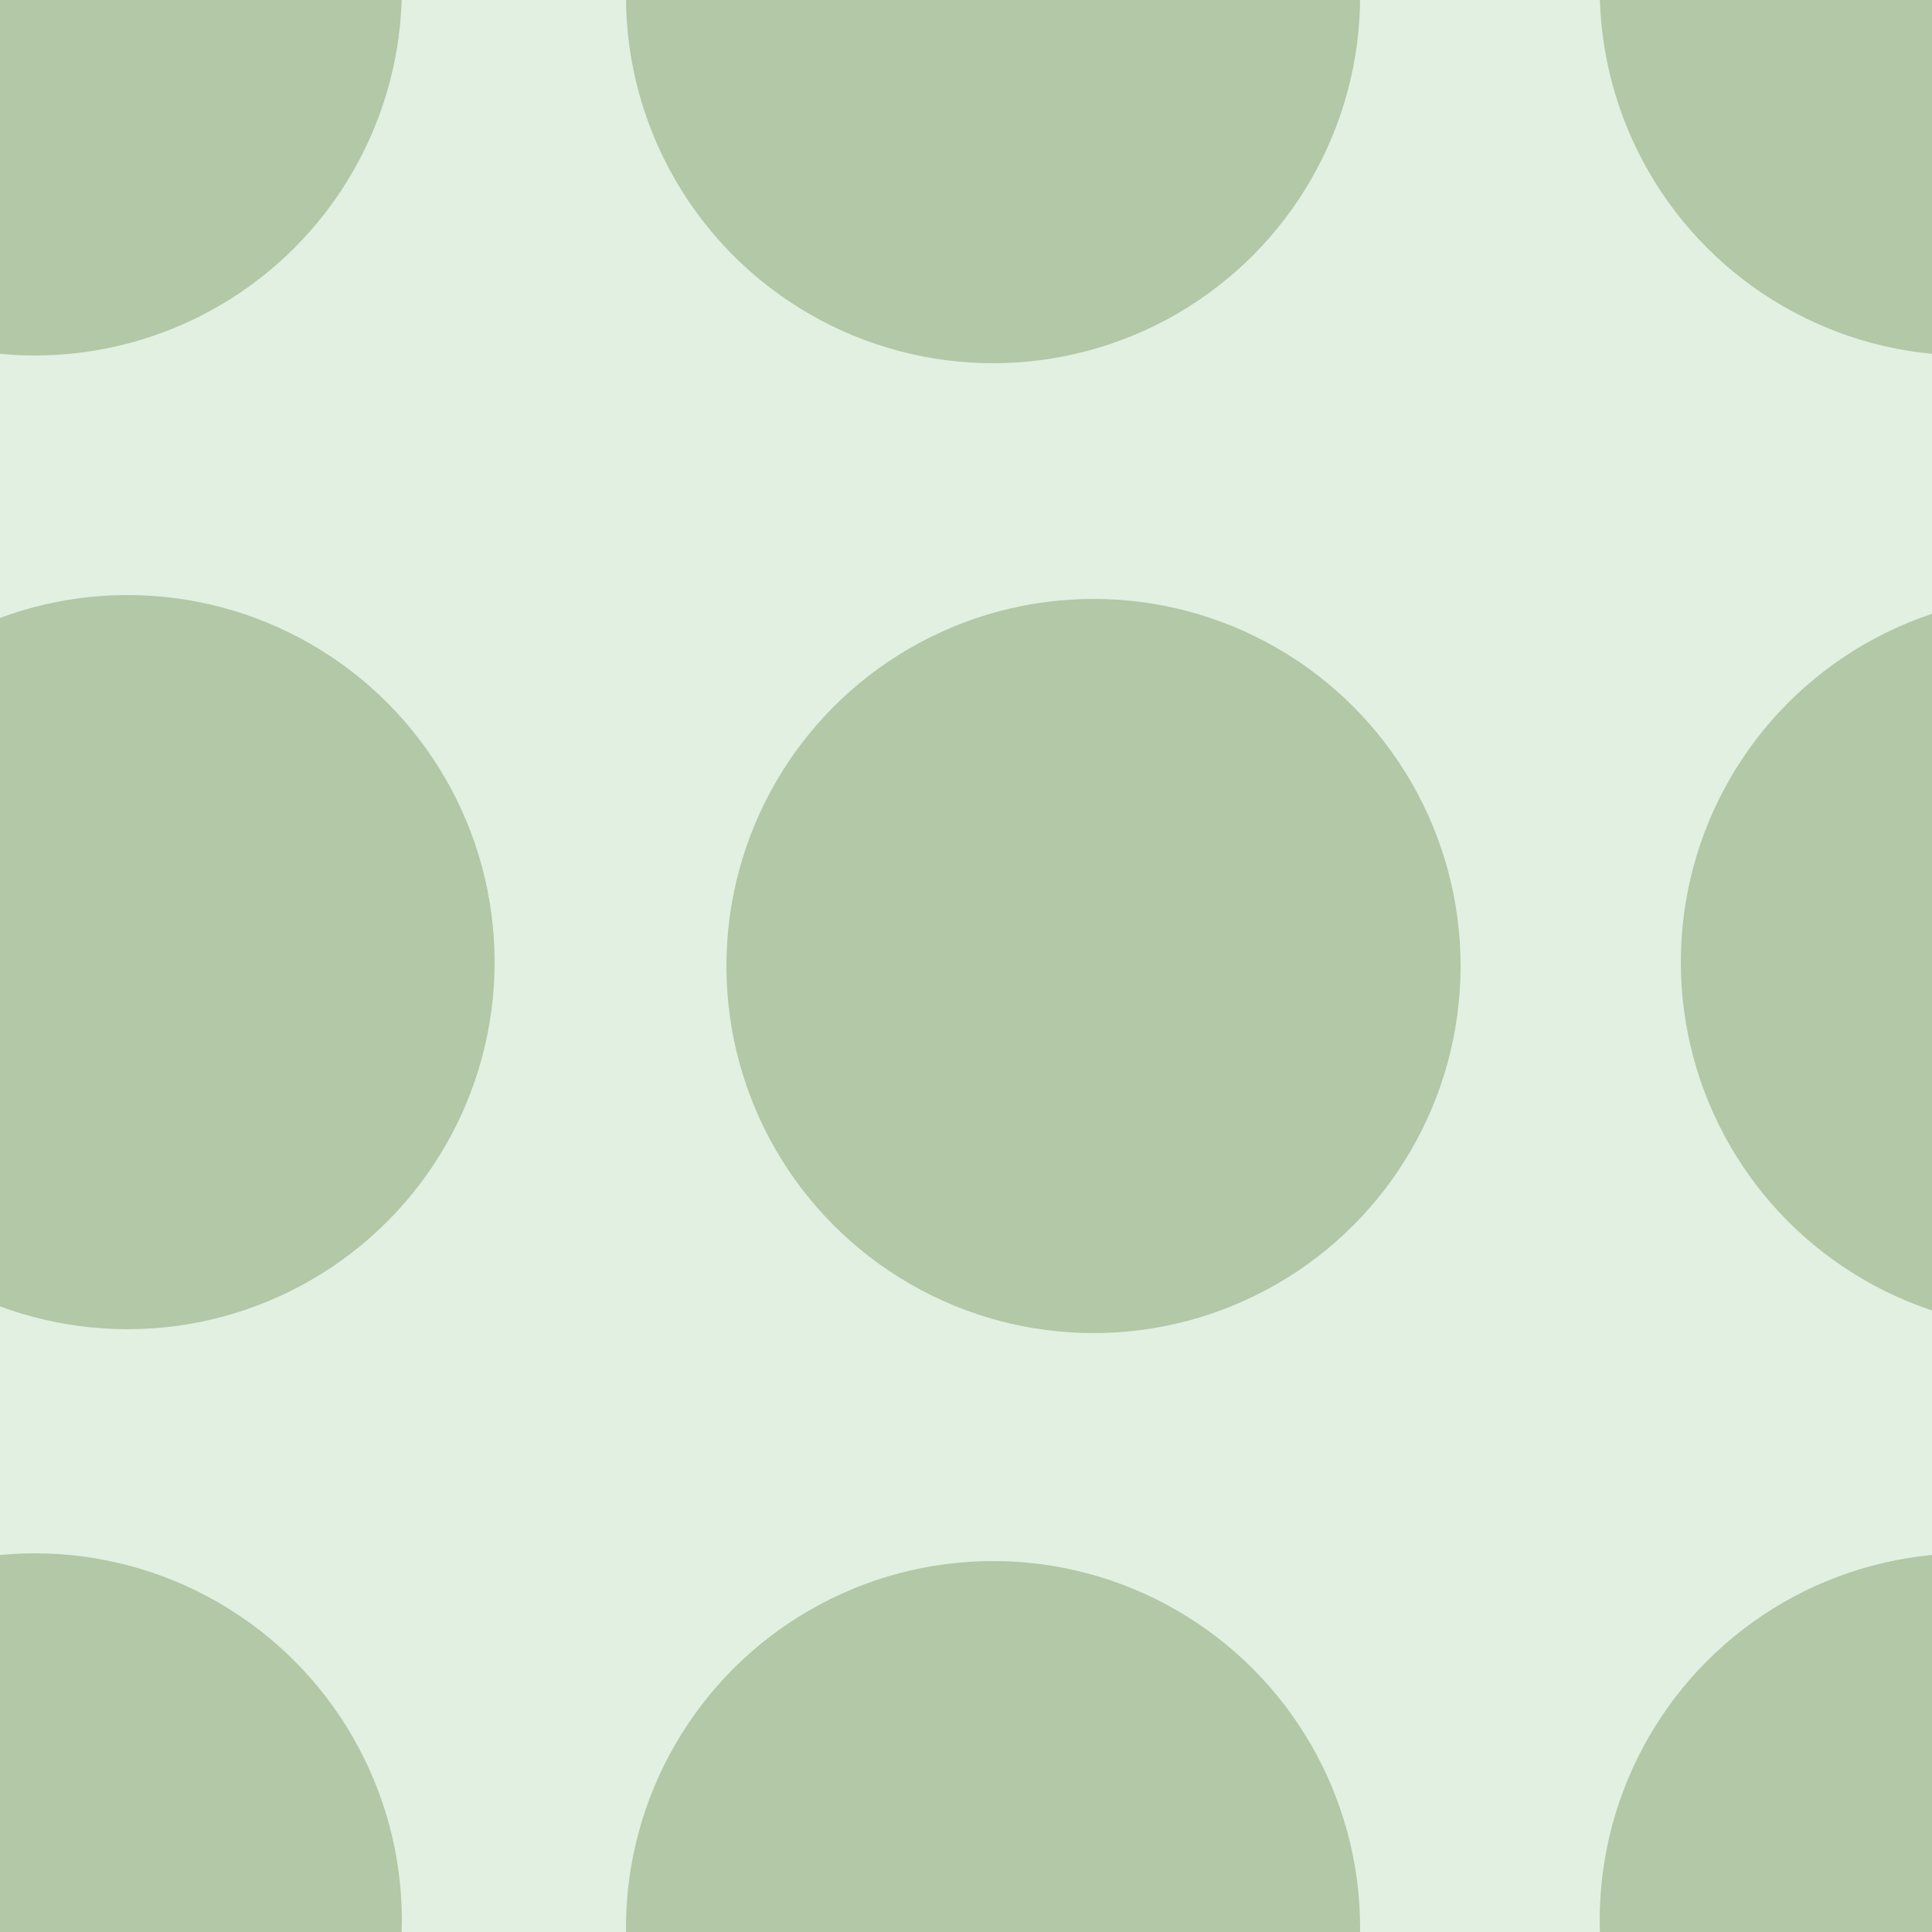 <svg xmlns="http://www.w3.org/2000/svg" width="50" height="50" viewBox="0 0 50 50"><g color-rendering="auto" color-interpolation-filters="linearRGB" shape-rendering="auto" fill-rule="evenodd" image-rendering="auto" color-interpolation="sRGB" color="#000000"><path d="m0 0h50v50h-50" isolation="auto" mix-blend-mode="normal" fill="#008000" solid-opacity="1" fill-opacity=".12" solid-color="#000000"/><g fill="#456c1c" fill-opacity=".3"><circle cx=".9" cy="-.3" r="9.5"/><circle cx="25.7" cy="-.1" r="9.5"/><circle cx="3.3" cy="24.9" r="9.5"/><circle cx="28.3" cy="25" r="9.5"/><circle r="9.5" cy="49.7" cx=".9"/><circle r="9.5" cy="49.9" cx="25.7"/><circle r="9.5" cy="-.3" cx="50.9"/><circle r="9.5" cy="24.9" cx="53"/><circle cx="50.9" cy="49.7" r="9.5"/></g></g></svg>
